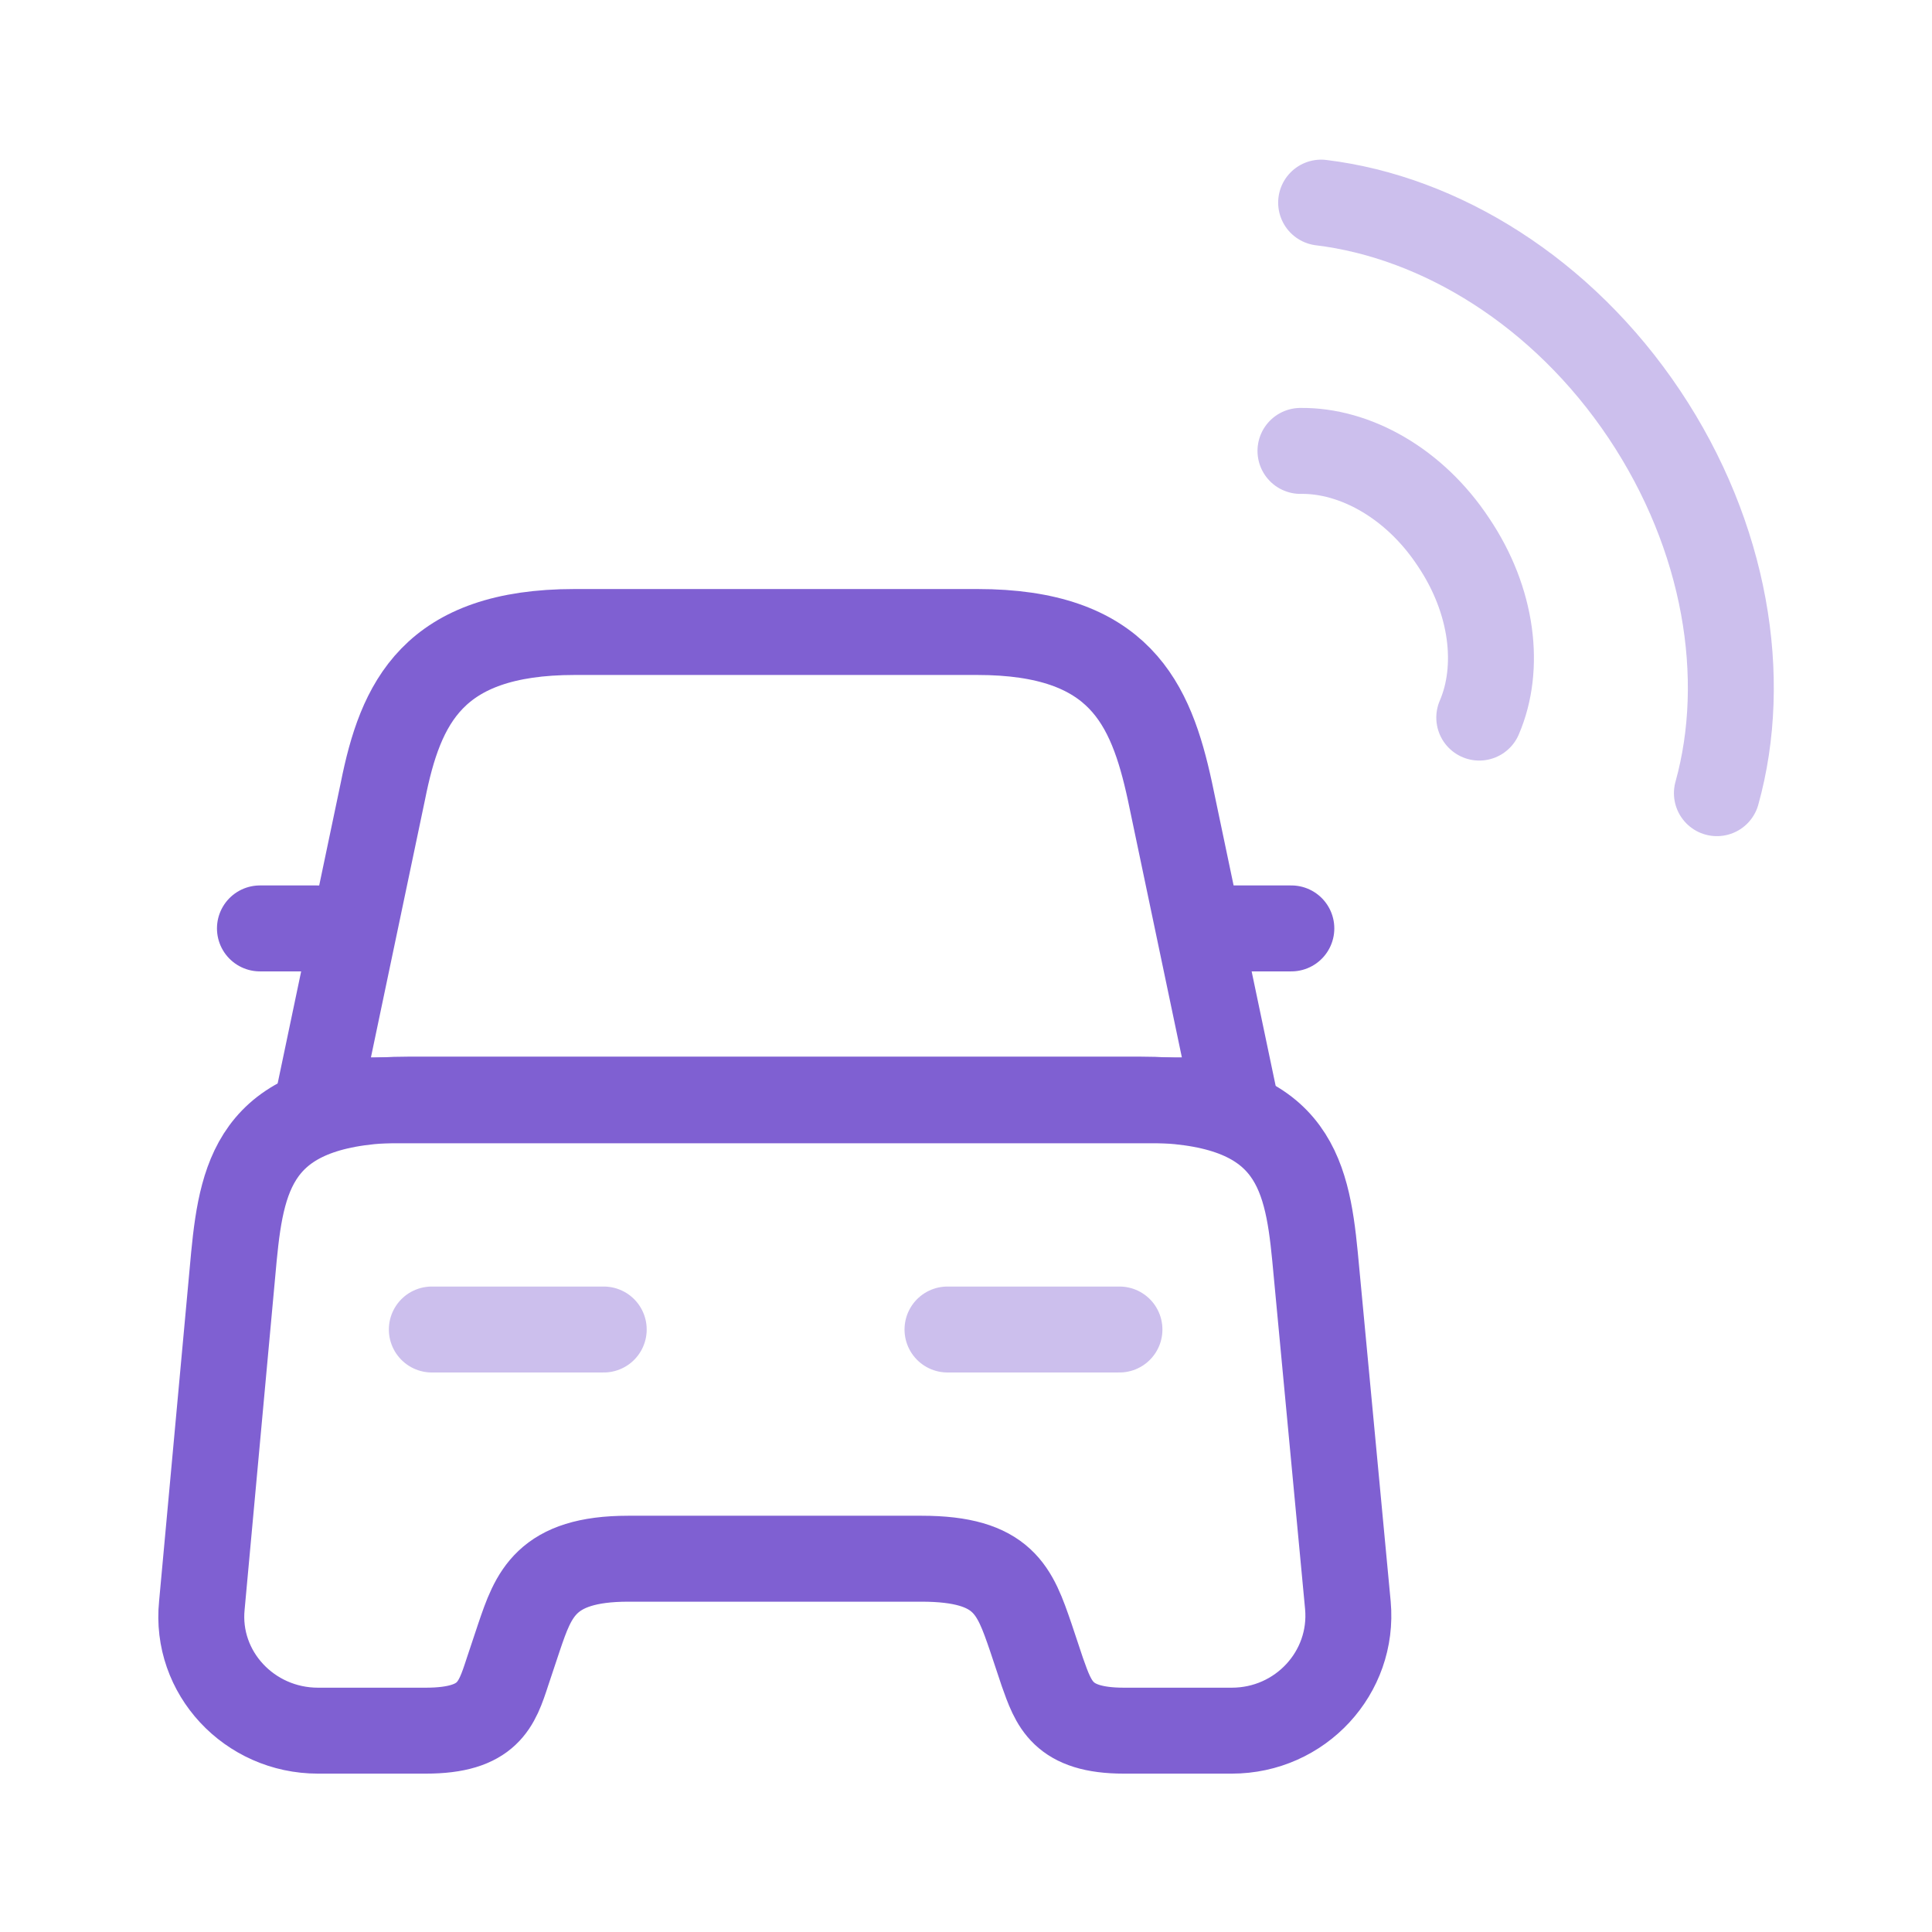 <svg width="33" height="33" viewBox="0 0 33 33" fill="none" xmlns="http://www.w3.org/2000/svg">
<path d="M16.694 10.795H9.816C7.389 10.795 6.841 12.009 6.541 13.509L5.432 18.794H21.091L19.982 13.509C19.656 12.009 19.121 10.795 16.694 10.795Z" stroke="#7F60D2" stroke-width="1.468" stroke-linecap="round" stroke-linejoin="round"/>
<path d="M23.023 27.42C23.127 28.569 22.213 29.561 21.039 29.561H19.199C18.142 29.561 17.998 29.104 17.803 28.556L17.607 27.968C17.333 27.172 17.15 26.624 15.741 26.624H10.73C9.32 26.624 9.112 27.238 8.864 27.968L8.668 28.556C8.485 29.117 8.342 29.561 7.272 29.561H5.432C4.257 29.561 3.331 28.569 3.448 27.42L3.996 21.457C4.14 19.982 4.414 18.782 6.984 18.782H19.473C22.044 18.782 22.318 19.982 22.461 21.457L23.023 27.42Z" stroke="#7F60D2" stroke-width="1.468" stroke-linecap="round" stroke-linejoin="round"/>
<path d="M5.419 15.858H4.44" stroke="#7F60D2" stroke-width="1.468" stroke-linecap="round" stroke-linejoin="round"/>
<path d="M22.057 15.858H21.078" stroke="#7F60D2" stroke-width="1.468" stroke-linecap="round" stroke-linejoin="round"/>
<path opacity="0.4" d="M7.376 22.709H10.312" stroke="#7F60D2" stroke-width="1.468" stroke-linecap="round" stroke-linejoin="round"/>
<path opacity="0.4" d="M16.184 22.709H19.121" stroke="#7F60D2" stroke-width="1.468" stroke-linecap="round" stroke-linejoin="round"/>
<path opacity="0.4" d="M25.267 12.257C25.633 11.408 25.502 10.26 24.823 9.255C24.158 8.25 23.14 7.689 22.213 7.702" stroke="#7F60D2" stroke-width="1.468" stroke-linecap="round" stroke-linejoin="round"/>
<path opacity="0.4" d="M29.326 13.548C29.874 11.578 29.482 9.164 28.086 7.076C26.689 4.988 24.602 3.709 22.566 3.461" stroke="#7F60D2" stroke-width="1.468" stroke-linecap="round" stroke-linejoin="round"/>
</svg>
